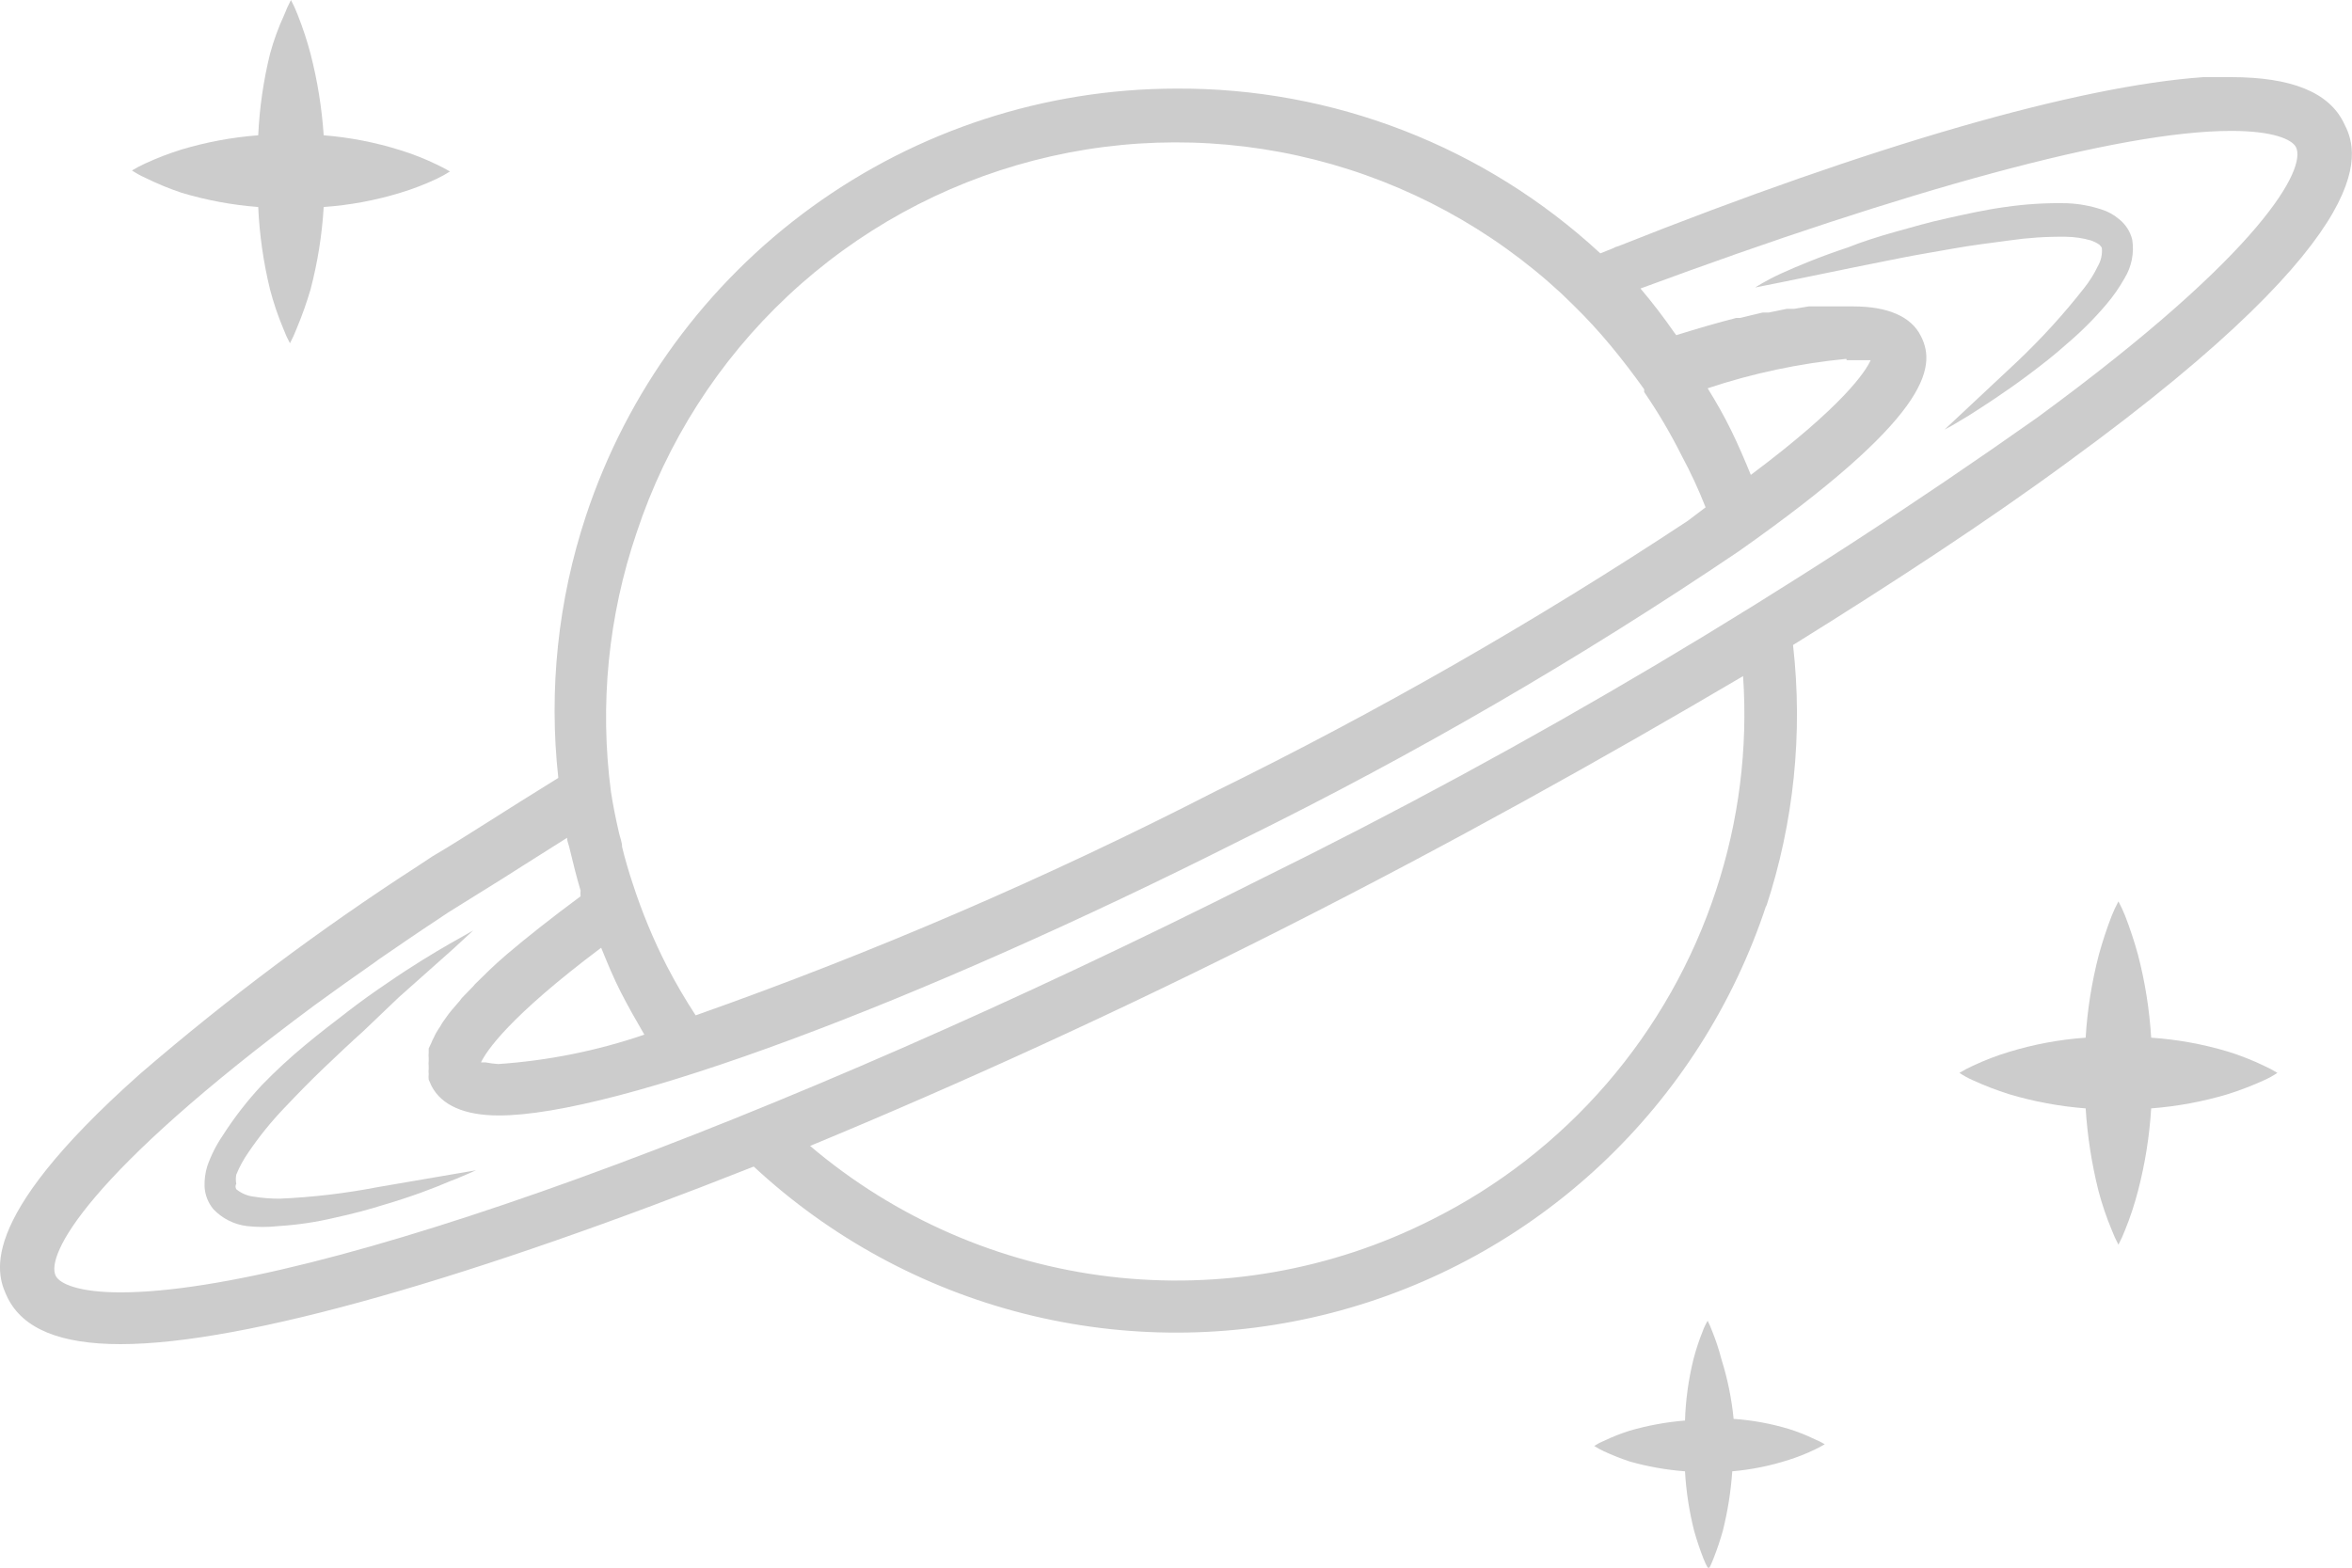<svg width="75" height="50" viewBox="0 0 75 50" fill="none" xmlns="http://www.w3.org/2000/svg">
<g clip-path="url(#clip0_943_15605)">
<path d="M56.315 28.932C57.202 26.241 57.496 23.388 57.176 20.572C60.405 18.565 63.419 16.591 65.969 14.714C76.335 7.163 75.14 4.714 74.742 3.927C74.268 2.945 73.073 2.46 71.147 2.46H70.393H70.264C66.271 2.74 59.737 4.617 51.6 7.853C51.543 7.865 51.488 7.887 51.439 7.918L51.03 8.08C47.345 4.67 42.504 2.792 37.489 2.826C33.325 2.833 29.268 4.153 25.894 6.598C22.519 9.043 19.997 12.49 18.685 16.451C17.794 19.142 17.493 21.993 17.803 24.811L16.608 25.555L15.532 26.235C14.961 26.591 14.38 26.969 13.788 27.314L13.314 27.627C10.217 29.629 7.261 31.842 4.467 34.25C-0.915 39.029 -0.075 40.723 0.248 41.402C0.743 42.384 1.927 42.87 3.843 42.87C7.825 42.87 15.187 40.712 24.035 37.206C26.469 39.468 29.431 41.081 32.649 41.897C35.867 42.712 39.238 42.705 42.452 41.875C45.667 41.045 48.622 39.419 51.046 37.146C53.47 34.873 55.285 32.026 56.325 28.867L56.315 28.932ZM58.887 11.489H59.318H59.522H59.651C59.49 11.845 58.79 12.934 55.83 15.146C55.636 14.671 55.432 14.196 55.206 13.732C54.98 13.269 54.722 12.816 54.453 12.384C55.887 11.906 57.371 11.592 58.876 11.445L58.887 11.489ZM20.3 16.99C21.253 14.107 22.912 11.509 25.125 9.435C27.339 7.361 30.037 5.876 32.971 5.117C35.905 4.358 38.983 4.349 41.922 5.091C44.86 5.833 47.566 7.302 49.792 9.364L50.169 9.73C50.586 10.137 50.981 10.566 51.353 11.014V11.014C51.729 11.467 52.084 11.931 52.429 12.416V12.503C52.873 13.151 53.272 13.828 53.624 14.531C53.911 15.065 54.166 15.616 54.388 16.181L53.817 16.613C48.982 19.806 43.949 22.689 38.749 25.243C33.393 27.993 27.859 30.379 22.183 32.384C21.848 31.872 21.539 31.342 21.258 30.798C20.831 29.961 20.472 29.092 20.181 28.198C20.052 27.81 19.934 27.411 19.837 27.012C19.837 26.85 19.762 26.688 19.73 26.526C19.633 26.106 19.547 25.674 19.482 25.253C19.116 22.473 19.396 19.645 20.3 16.99V16.99ZM15.478 33.883H15.338C15.51 33.528 16.21 32.449 19.17 30.227C19.363 30.701 19.557 31.176 19.794 31.64C20.031 32.103 20.289 32.557 20.547 32.999C19.041 33.514 17.474 33.829 15.887 33.937C15.749 33.928 15.613 33.91 15.478 33.883V33.883ZM3.843 41.219C2.519 41.219 1.905 40.949 1.776 40.69C1.453 40.043 2.755 37.454 10.032 32.06C10.656 31.607 11.302 31.143 11.969 30.68L12.055 30.615C12.669 30.194 13.293 29.763 13.95 29.331L14.305 29.094L16.038 28.015L16.683 27.605L18.083 26.721C18.083 26.85 18.147 26.958 18.169 27.087C18.276 27.53 18.384 27.972 18.513 28.403C18.508 28.465 18.508 28.526 18.513 28.587C17.566 29.288 16.791 29.903 16.156 30.442C15.951 30.615 15.768 30.788 15.596 30.949L15.144 31.392L15.09 31.456L14.724 31.834L14.66 31.92L14.391 32.233L14.305 32.341L14.111 32.611L14.036 32.74C13.989 32.806 13.946 32.874 13.906 32.945C13.906 32.945 13.853 33.042 13.831 33.096C13.802 33.148 13.776 33.202 13.756 33.258L13.67 33.441V33.571C13.665 33.628 13.665 33.686 13.67 33.743C13.67 33.743 13.67 33.808 13.67 33.83C13.664 33.891 13.664 33.952 13.67 34.013V34.078C13.664 34.139 13.664 34.2 13.67 34.261C13.664 34.318 13.664 34.376 13.67 34.434V34.434L13.756 34.628C14.079 35.264 14.832 35.577 15.908 35.577C19.633 35.577 29.148 32.05 39.588 26.785C45.076 24.084 50.373 21.009 55.443 17.584C61.47 13.344 61.772 11.737 61.255 10.723C60.943 10.086 60.179 9.773 59.102 9.773H58.575H58.273H57.94H57.671L57.219 9.849H56.982L56.401 9.968H56.207L55.486 10.14H55.367C54.775 10.291 54.14 10.475 53.452 10.69L53.387 10.604C53.051 10.119 52.692 9.651 52.311 9.202C60.738 6.084 67.573 4.175 71.147 4.175C72.481 4.175 73.084 4.444 73.213 4.693C73.547 5.351 72.234 7.994 64.958 13.322C57.096 18.874 48.812 23.798 40.18 28.047C24.552 35.922 9.945 41.219 3.843 41.219ZM45.637 38.91C42.469 40.508 38.902 41.135 35.38 40.715C31.858 40.295 28.538 38.846 25.832 36.548C30.601 34.574 35.745 32.233 40.987 29.579C46.229 26.926 51.137 24.186 55.583 21.564C55.741 23.875 55.448 26.194 54.722 28.393C53.977 30.661 52.791 32.759 51.232 34.565C49.672 36.37 47.771 37.847 45.637 38.91V38.91Z" fill="#CCCCCC"/>
<path d="M8.912 38.231C8.638 38.232 8.365 38.21 8.094 38.166C7.889 38.143 7.694 38.06 7.534 37.929C7.519 37.903 7.511 37.873 7.511 37.843C7.511 37.812 7.519 37.782 7.534 37.756C7.516 37.66 7.516 37.561 7.534 37.465C7.636 37.214 7.766 36.975 7.922 36.753C8.262 36.251 8.644 35.778 9.063 35.34C9.483 34.898 9.902 34.466 10.333 34.056C10.764 33.646 11.172 33.258 11.582 32.891L12.712 31.812L14.445 30.27L15.09 29.676L14.326 30.108C13.842 30.388 13.153 30.798 12.357 31.349C11.958 31.618 11.528 31.92 11.097 32.255C10.667 32.589 10.193 32.945 9.73 33.333C9.248 33.731 8.788 34.157 8.352 34.606C7.888 35.103 7.47 35.641 7.104 36.214C6.896 36.518 6.73 36.848 6.609 37.195C6.545 37.405 6.516 37.623 6.523 37.843C6.536 38.107 6.634 38.361 6.803 38.565C7.088 38.865 7.468 39.056 7.879 39.105C8.212 39.142 8.547 39.142 8.88 39.105C9.489 39.067 10.094 38.977 10.688 38.835C11.237 38.716 11.764 38.576 12.206 38.436C13.132 38.166 13.885 37.875 14.358 37.67C14.628 37.573 14.821 37.476 14.961 37.422L15.177 37.325L12.034 37.864C11.004 38.063 9.96 38.186 8.912 38.231V38.231Z" fill="#CCCCCC"/>
<path d="M64.064 7.67C64.663 7.583 65.267 7.543 65.872 7.551C66.146 7.554 66.417 7.594 66.68 7.67C66.771 7.702 66.858 7.745 66.938 7.799C66.992 7.853 67.013 7.875 67.024 7.918C67.041 8.117 66.996 8.317 66.895 8.49C66.778 8.735 66.633 8.967 66.464 9.18C65.807 10.021 65.087 10.81 64.312 11.543L62.008 13.7L62.213 13.592L62.773 13.258C63.246 12.956 63.924 12.524 64.699 11.942C65.087 11.65 65.496 11.338 65.915 10.96C66.37 10.575 66.791 10.153 67.175 9.698C67.391 9.443 67.582 9.169 67.745 8.878C67.971 8.511 68.059 8.075 67.993 7.648C67.931 7.388 67.783 7.156 67.573 6.99C67.406 6.848 67.212 6.741 67.002 6.677C66.654 6.564 66.292 6.498 65.926 6.483C65.264 6.467 64.601 6.507 63.946 6.602C63.311 6.688 62.697 6.828 62.105 6.958C61.513 7.087 60.953 7.249 60.415 7.4C59.877 7.551 59.339 7.724 58.941 7.886C58.026 8.188 57.283 8.501 56.788 8.727C56.293 8.954 55.97 9.169 55.97 9.169L56.831 8.997L59.091 8.533L60.598 8.231C61.136 8.123 61.675 8.037 62.277 7.929C62.88 7.821 63.504 7.745 64.064 7.67Z" fill="#CCCCCC"/>
<path d="M5.791 6.149C6.587 6.387 7.406 6.539 8.234 6.602C8.274 7.49 8.4 8.371 8.611 9.234C8.722 9.657 8.862 10.071 9.031 10.475C9.092 10.637 9.164 10.796 9.246 10.949C9.327 10.796 9.399 10.637 9.461 10.475C9.631 10.07 9.778 9.655 9.902 9.234C10.128 8.373 10.269 7.491 10.322 6.602C11.151 6.544 11.971 6.392 12.765 6.149C13.16 6.03 13.544 5.882 13.917 5.707C14.066 5.637 14.209 5.557 14.348 5.469C14.348 5.469 14.186 5.372 13.917 5.243C13.545 5.063 13.16 4.912 12.765 4.79C11.971 4.54 11.152 4.381 10.322 4.315C10.262 3.437 10.122 2.567 9.902 1.715C9.791 1.294 9.654 0.88 9.493 0.475C9.432 0.312 9.36 0.154 9.278 0C9.197 0.154 9.125 0.312 9.063 0.475C8.878 0.875 8.727 1.29 8.611 1.715C8.401 2.567 8.275 3.438 8.234 4.315C7.406 4.378 6.587 4.53 5.791 4.768C5.398 4.89 5.013 5.038 4.639 5.21C4.491 5.277 4.347 5.352 4.208 5.437C4.345 5.528 4.489 5.607 4.639 5.674C5.012 5.858 5.397 6.016 5.791 6.149V6.149Z" fill="#CCCCCC"/>
<path d="M71.039 33.538C70.243 33.3 69.424 33.152 68.596 33.096C68.542 32.203 68.401 31.318 68.176 30.453C68.061 30.033 67.924 29.619 67.767 29.212C67.704 29.054 67.632 28.899 67.552 28.749C67.471 28.899 67.399 29.054 67.336 29.212C67.179 29.619 67.043 30.033 66.927 30.453C66.702 31.318 66.561 32.203 66.507 33.096C65.679 33.154 64.859 33.306 64.064 33.549C63.67 33.668 63.285 33.816 62.913 33.991C62.764 34.058 62.621 34.133 62.482 34.218C62.618 34.309 62.763 34.389 62.913 34.455C63.287 34.626 63.672 34.774 64.064 34.898C64.86 35.136 65.679 35.287 66.507 35.351C66.563 36.239 66.7 37.12 66.916 37.983C67.028 38.405 67.168 38.82 67.336 39.223C67.398 39.386 67.47 39.544 67.552 39.698C67.633 39.544 67.705 39.386 67.767 39.223C67.931 38.819 68.067 38.405 68.176 37.983C68.401 37.121 68.542 36.24 68.596 35.351C69.424 35.287 70.243 35.136 71.039 34.898C71.431 34.774 71.816 34.626 72.191 34.455C72.341 34.389 72.485 34.309 72.621 34.218C72.483 34.133 72.339 34.058 72.191 33.991C71.819 33.812 71.433 33.66 71.039 33.538V33.538Z" fill="#CCCCCC"/>
<path d="M57.047 45.577C56.472 45.404 55.88 45.295 55.281 45.254C55.218 44.609 55.088 43.973 54.894 43.355C54.816 43.054 54.719 42.758 54.603 42.47C54.56 42.352 54.51 42.237 54.453 42.125C54.388 42.235 54.334 42.35 54.291 42.47C54.175 42.758 54.078 43.054 54 43.355C53.842 43.994 53.752 44.649 53.731 45.307C53.133 45.355 52.542 45.464 51.966 45.631C51.686 45.719 51.413 45.827 51.148 45.955C51.039 45.998 50.935 46.053 50.836 46.117C50.935 46.182 51.04 46.24 51.148 46.289C51.415 46.412 51.688 46.52 51.966 46.613C52.543 46.776 53.134 46.881 53.731 46.926C53.767 47.566 53.865 48.202 54.022 48.824C54.107 49.127 54.208 49.426 54.323 49.719C54.367 49.835 54.421 49.947 54.485 50.054C54.541 49.945 54.591 49.834 54.635 49.719C54.751 49.426 54.852 49.127 54.937 48.824C55.093 48.201 55.194 47.566 55.238 46.926C55.853 46.873 56.46 46.749 57.047 46.559C57.327 46.471 57.6 46.362 57.864 46.235C57.975 46.184 58.083 46.126 58.187 46.063C58.084 46.001 57.976 45.946 57.864 45.901C57.6 45.773 57.327 45.665 57.047 45.577V45.577Z" fill="#CCCCCC"/>
</g>
<defs>
<clipPath id="clip0_943_15605">
<rect width="75" height="50" fill="white"/>
</clipPath>
</defs>
</svg>
